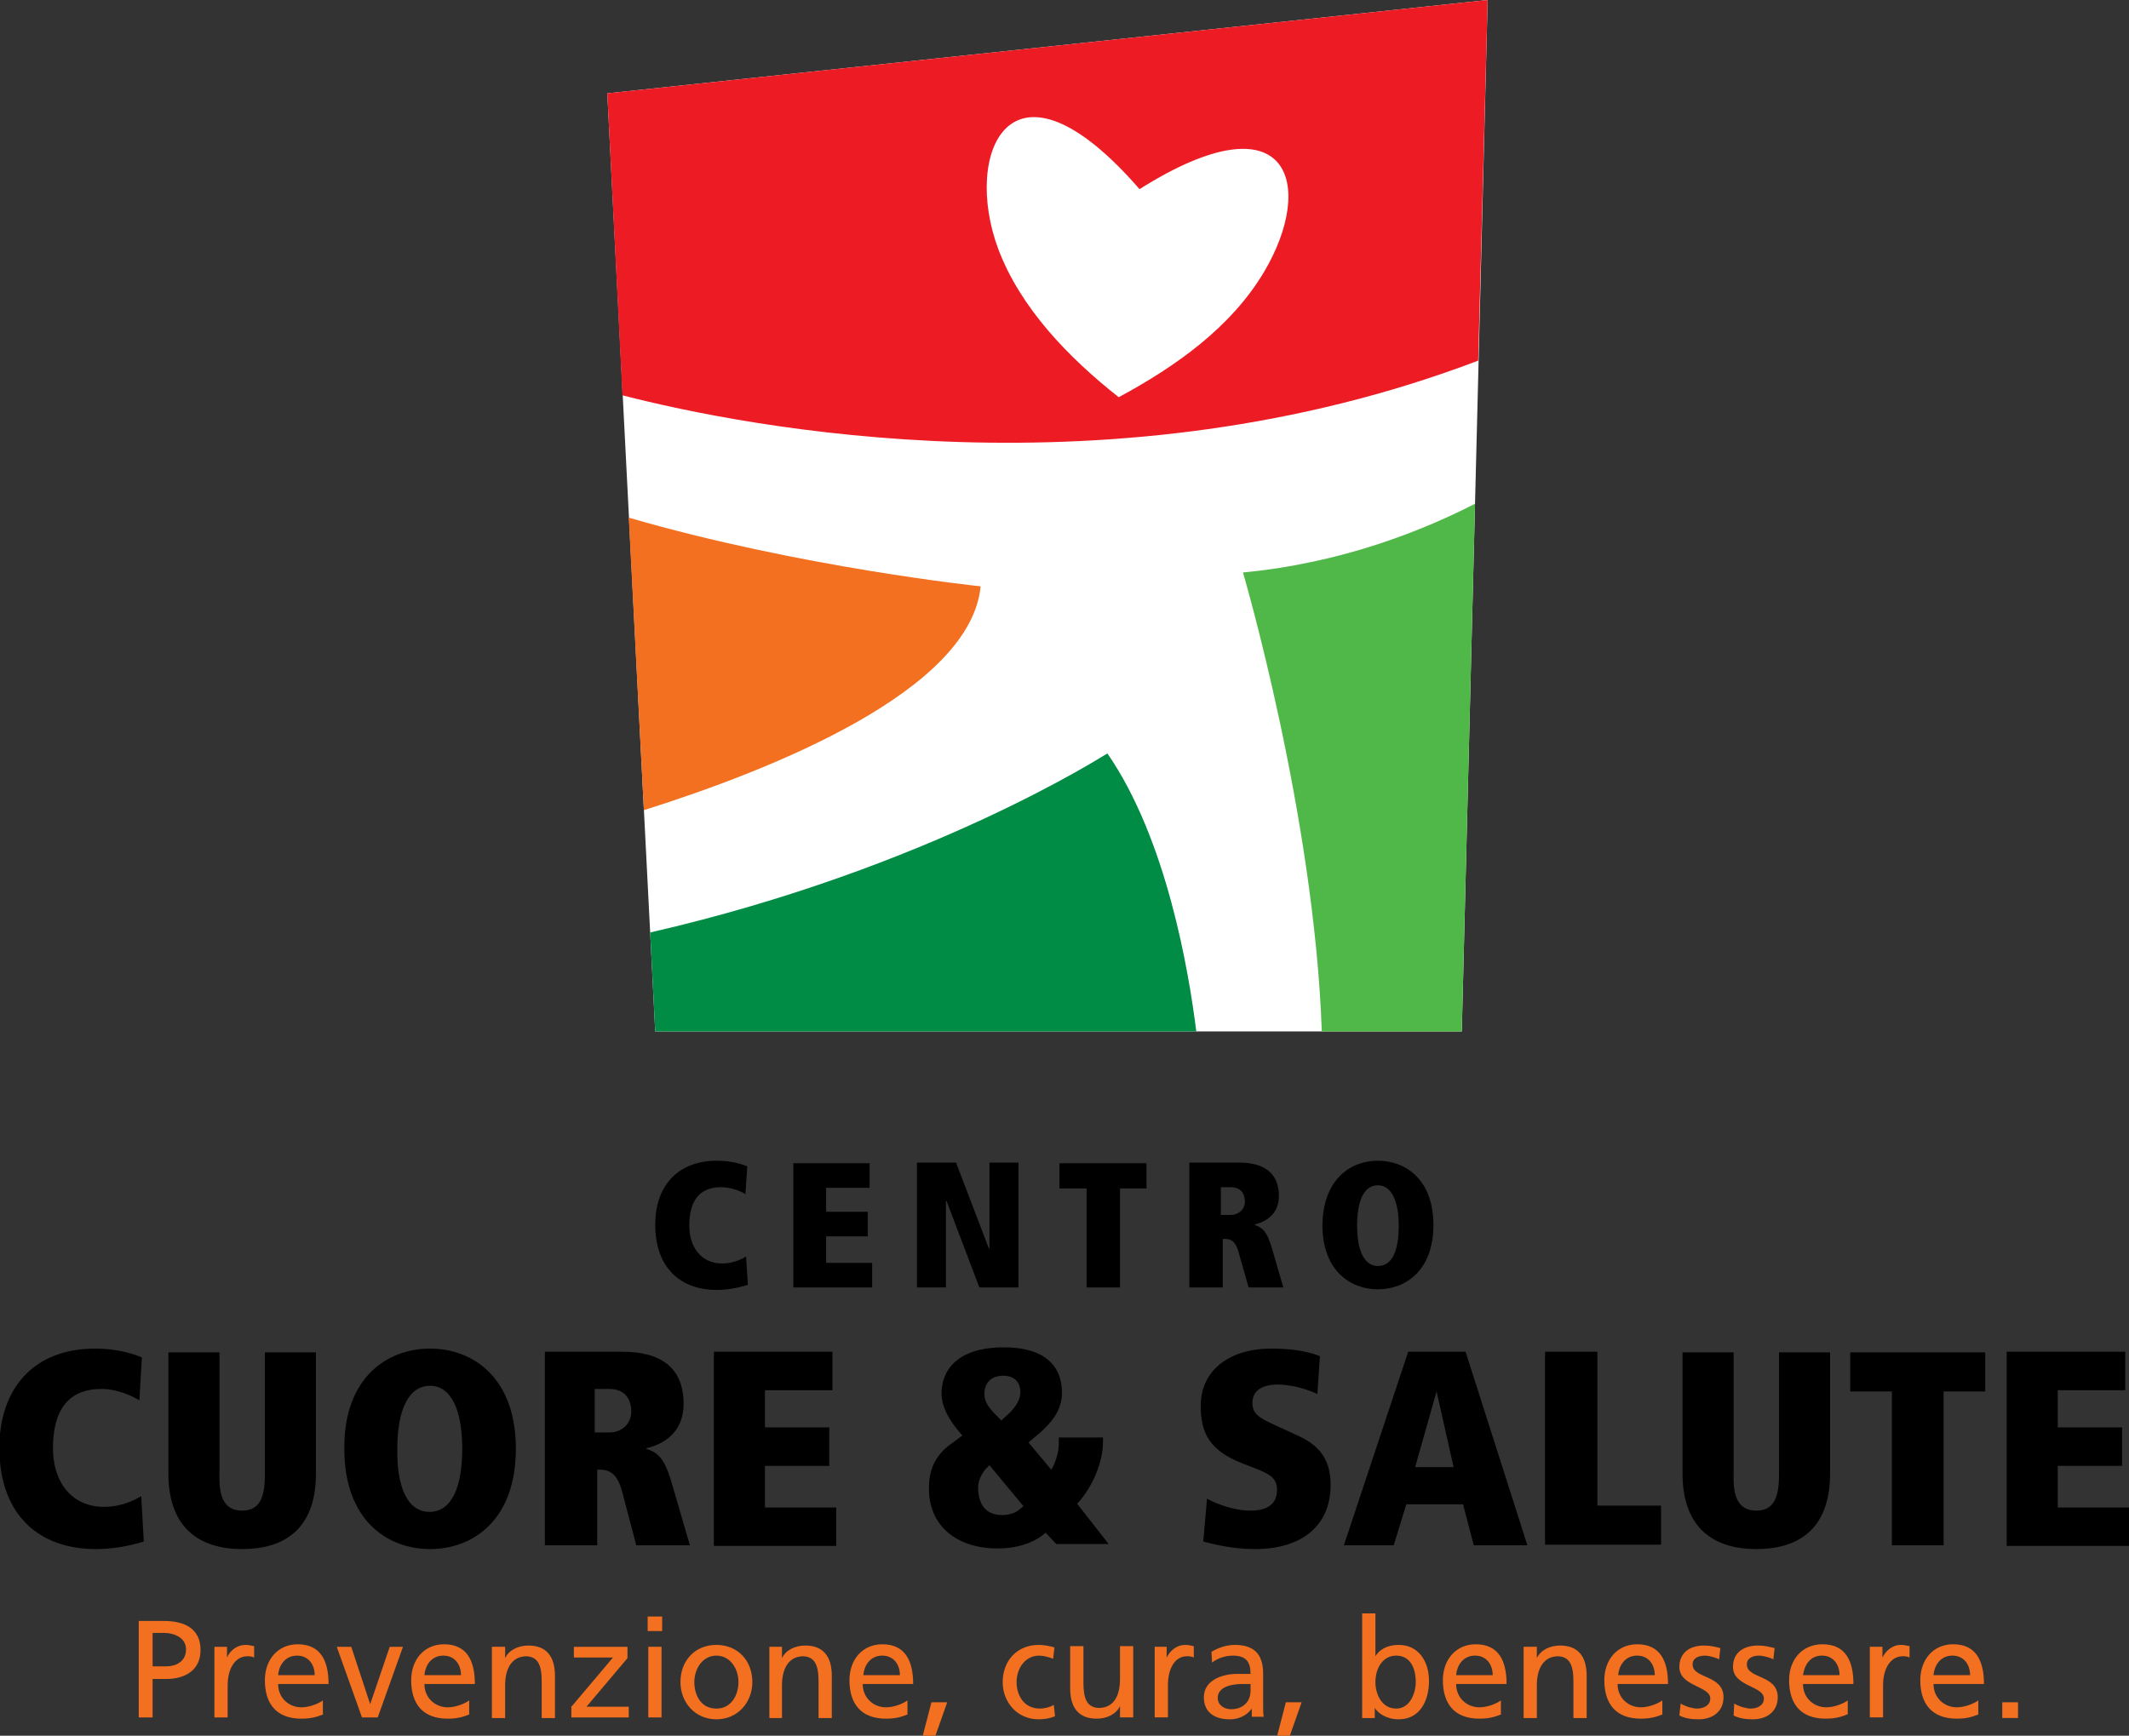 <svg xmlns="http://www.w3.org/2000/svg" viewBox="0 0 337.6 275.3"><rect x="0" y="0" width="337.6" height="275.3" fill="#333333" stroke="none"/><path d="M22 257.1h4c3.1 0 5.8 1.1 5.8 4.6 0 3.4-2.7 4.6-5.4 4.6h-2.2v6.1H22v-15.3zm2.2 7.2h2.2c1.4 0 3.1-.7 3.1-2.7 0-1.9-2-2.6-3.4-2.6h-1.9v5.3zm9.9-3.1H36v1.7c.5-1.2 1.7-2 2.9-2 .6 0 .9.1 1.4.2v1.8c-.4-.2-.8-.2-1.1-.2-1.8 0-3.1 1.8-3.1 4.6v5.1H34v-11.2zm17.2 10.7c-.8.3-1.7.7-3.5.7-4 0-5.8-2.4-5.8-6.1 0-3.3 2.1-5.7 5.2-5.7 3.7 0 4.9 2.7 4.9 6.3h-8c0 2.2 1.7 3.7 3.7 3.7 1.4 0 2.9-.7 3.4-1.1v2.2zm-1.4-6.2c0-1.7-1-3.1-2.8-3.1-2 0-2.9 1.7-3 3.1h5.8zm10 6.7h-2.5l-4-11.2h2.3l3 9.1 3.1-9.1h2.1l-4 11.2zm14.6-.5c-.8.3-1.7.7-3.5.7-4 0-5.8-2.4-5.8-6.1 0-3.3 2.1-5.7 5.2-5.7 3.7 0 4.9 2.7 4.9 6.3h-8c0 2.2 1.7 3.7 3.7 3.7 1.4 0 2.9-.7 3.4-1.1v2.2zm-1.4-6.2c0-1.7-1-3.1-2.8-3.1-2 0-2.9 1.7-3 3.1h5.8zm5-4.5h2v1.8c.6-1.3 2.1-2 3.7-2 2.9 0 4.2 1.8 4.2 4.8v6.7h-2.1v-5.8c0-2.6-.6-3.9-2.4-4-2.3 0-3.4 1.9-3.4 4.6v5.2H78v-11.3zm12.6 9.4l6.5-7.7H91v-1.7h8.5v1.8l-6.5 7.7h6.7v1.7h-9.1v-1.8zm14.3-11.9h-2.3v-2.3h2.3v2.3zm-2.2 2.5h2.1v11.2h-2.1v-11.2zm10.8-.3c3.4 0 5.7 2.5 5.7 5.9 0 3.2-2.3 5.9-5.7 5.9-3.4 0-5.7-2.7-5.7-5.9 0-3.4 2.3-5.9 5.7-5.9zm0 10.1c2.4 0 3.5-2.2 3.5-4.2 0-2.1-1.3-4.2-3.5-4.2s-3.5 2.1-3.5 4.2c0 2 1 4.2 3.5 4.2zm8.4-9.8h2v1.8c.6-1.3 2.1-2 3.7-2 2.9 0 4.2 1.8 4.2 4.8v6.7h-2.1v-5.8c0-2.6-.6-3.9-2.4-4-2.3 0-3.4 1.9-3.4 4.6v5.2h-2v-11.3zm22 10.7c-.8.3-1.7.7-3.5.7-4 0-5.8-2.4-5.8-6.1 0-3.3 2.1-5.7 5.2-5.7 3.7 0 4.9 2.7 4.9 6.3h-8c0 2.2 1.7 3.7 3.7 3.7 1.4 0 2.9-.7 3.4-1.1v2.2zm-1.3-6.2c0-1.7-1-3.1-2.8-3.1-2 0-2.9 1.7-3 3.1h5.8zm5 4.3h2.5l-1.9 5.4h-2l1.4-5.4zm19.3-6.9c-.8-.3-1.6-.5-2.2-.5-2.3 0-3.6 2.1-3.6 4.2 0 2 1.1 4.2 3.7 4.2.7 0 1.6-.2 2.2-.6l.2 1.8c-.9.4-1.8.5-2.6.5-3.4 0-5.7-2.7-5.7-5.9 0-3.4 2.3-5.9 5.7-5.9.8 0 1.9.2 2.5.4l-.2 1.8zm12.6 9.3h-2v-1.8c-.6 1.3-2.1 2-3.7 2-2.9 0-4.2-1.8-4.2-4.8v-6.7h2.1v5.8c0 2.6.6 3.9 2.4 4 2.4 0 3.4-1.9 3.4-4.6v-5.2h2.1v11.3zm3.5-11.2h1.9v1.7c.6-1.2 1.7-2 2.9-2 .6 0 .9.1 1.4.2v1.8c-.4-.2-.8-.2-1.1-.2-1.8 0-3 1.8-3 4.6v5.1h-2.1v-11.2zm9 .8c1-.6 2.3-1.1 3.7-1.1 3.2 0 4.5 1.6 4.5 4.6v4.6c0 1.3 0 1.9.1 2.2h-1.9V271c-.5.7-1.6 1.7-3.5 1.7-2.4 0-4.1-1.1-4.1-3.5 0-2.8 3.1-3.7 5.2-3.7h2.2c0-1.9-.7-2.9-2.8-2.9-1.2 0-2.4.4-3.3 1.1l-.1-1.7zm6.2 5.1H197c-1.1 0-3.9.2-3.9 2.2 0 1.2 1.1 1.8 2.1 1.8 2 0 3.1-1.3 3.1-2.9v-1.1zm5.6 2.9h2.5l-1.9 5.4h-2l1.4-5.4zm12.1-14.1h2.1v6.8c.6-1 1.8-1.8 3.7-1.8 3.2 0 4.8 2.7 4.8 5.7 0 3.1-1.4 6.1-4.8 6.1-2 0-3.3-1-3.8-1.8v1.6h-2v-16.6zm5.4 6.7c-2.2 0-3.3 2.1-3.3 4.2 0 1.9 1 4.2 3.3 4.2 2.2 0 3.1-2.5 3.1-4.2 0-2.1-.8-4.2-3.1-4.2zm16.7 9.3c-.8.3-1.7.7-3.5.7-4 0-5.8-2.4-5.8-6.1 0-3.3 2.1-5.7 5.2-5.7 3.7 0 4.9 2.7 4.9 6.3h-8c0 2.2 1.7 3.7 3.7 3.7 1.4 0 2.9-.7 3.4-1.1v2.2zm-1.4-6.2c0-1.7-1-3.1-2.8-3.1-2 0-2.9 1.7-3 3.1h5.8zm5-4.5h2v1.8c.6-1.3 2.1-2 3.7-2 2.9 0 4.2 1.8 4.2 4.8v6.7h-2.1v-5.8c0-2.6-.6-3.9-2.4-4-2.3 0-3.4 1.9-3.4 4.6v5.2h-2.1v-11.3zm22 10.7c-.8.3-1.7.7-3.5.7-4 0-5.8-2.4-5.8-6.1 0-3.3 2.1-5.7 5.2-5.7 3.7 0 4.9 2.7 4.9 6.3h-8c0 2.2 1.7 3.7 3.7 3.7 1.4 0 2.9-.7 3.4-1.1v2.2zm-1.3-6.2c0-1.7-1-3.1-2.8-3.1-2 0-2.9 1.7-3 3.1h5.8zm4.1 4.5c.8.5 2 .8 2.6.8.9 0 2.1-.4 2.1-1.6 0-2-4.9-1.9-4.9-5 0-2.3 1.7-3.4 3.9-3.4 1 0 1.8.2 2.6.4l-.2 1.8c-.5-.3-1.7-.6-2.2-.6-1.1 0-2 .4-2 1.4 0 2.3 4.9 1.6 4.9 5.2 0 2.4-1.9 3.5-3.9 3.5-1.1 0-2.1-.1-3.1-.6l.2-1.9zm8.5 0c.8.5 2 .8 2.6.8.9 0 2.1-.4 2.1-1.6 0-2-4.9-1.9-4.9-5 0-2.3 1.7-3.4 4-3.4 1 0 1.7.2 2.6.4l-.2 1.8c-.5-.3-1.7-.6-2.2-.6-1.1 0-2 .4-2 1.4 0 2.3 4.9 1.6 4.9 5.2 0 2.4-1.9 3.5-3.9 3.5-1.1 0-2.1-.1-3.1-.6l.1-1.9zm18 1.7c-.8.3-1.7.7-3.5.7-4 0-5.8-2.4-5.8-6.1 0-3.3 2.1-5.7 5.3-5.7 3.7 0 4.9 2.7 4.9 6.3h-8c0 2.2 1.7 3.7 3.7 3.7 1.4 0 2.9-.7 3.4-1.1v2.2zm-1.3-6.2c0-1.7-1-3.1-2.8-3.1-2 0-2.8 1.7-3 3.1h5.8zm4.9-4.5h1.9v1.7c.6-1.2 1.7-2 2.9-2 .6 0 .9.1 1.4.2v1.8c-.4-.2-.8-.2-1.1-.2-1.8 0-3.1 1.8-3.1 4.6v5.1h-2.1v-11.2zm17.2 10.7c-.8.3-1.7.7-3.5.7-4 0-5.8-2.4-5.8-6.1 0-3.3 2.1-5.7 5.2-5.7 3.7 0 4.9 2.7 4.9 6.3h-8c0 2.2 1.7 3.7 3.7 3.7 1.4 0 2.9-.7 3.4-1.1v2.2zm-1.4-6.2c0-1.7-1-3.1-2.8-3.1-2 0-2.9 1.7-3 3.1h5.8zm5.1 4.3h2.5v2.5h-2.5V270z" fill="#F37021"/><g fill-rule="evenodd" clip-rule="evenodd"><path fill="#FFF" d="M96.3 14.8l7.6 148.8h127.9L235.9 0"/><path fill="#008C44" d="M103.1 147.9l.8 15.7h85.8c-1.2-9.6-4.7-30.5-14.1-44.1-.1 0-28 18.2-72.5 28.4z"/><path fill="#50B848" d="M209.6 163.6h22.2l2.1-83.7c-8.2 4.2-21 9.4-36.8 10.9 0 0 11.3 38.4 12.5 72.8z"/><path fill="#F37021" d="M155.5 93s-28.7-3-55.8-10.9l2.4 46.4c20.6-6.5 51.8-19 53.4-35.5z"/><path fill="#ED1C24" d="M96.3 14.8l2.4 47.9c19.8 5.1 77.9 16.5 135.7-5.5L235.9 0 96.3 14.8zm104.1 28.4c-5.2 8.7-13.9 14.9-23 19.8-8-6.3-15.6-14.2-19.1-23.5-5.7-15.2 1.9-33.1 22.4-9.5 23.8-15 28-.7 19.7 13.2z"/></g><path d="M22.8 244.5c-2.6.8-5.2 1.2-7.6 1.2-8.9 0-15.3-5.3-15.3-16.1 0-9.1 5.2-15.7 15.2-15.7 4 0 6.7 1.1 7.4 1.4l-.4 6.8c-1-.6-3.4-1.8-6-1.8-5.3 0-7.7 3.4-7.7 9.4 0 5.3 2.9 9.3 8.1 9.3 2.9 0 5.1-1.2 5.9-1.7l.4 7.2zm12-10.6c-.1 3.4.7 5.7 3.6 5.7 2.9 0 3.6-2.3 3.6-5.7v-19.4h8.1v19.2c0 9-5.2 12-11.7 12-6.5 0-11.7-3.1-11.7-12v-19.2h8.1v19.4zm33.4-20c6.7 0 13.6 4.5 13.6 15.9s-6.9 15.9-13.6 15.9c-6.7 0-13.6-4.5-13.6-15.9-.1-11.4 6.9-15.9 13.6-15.9zm-.1 25.9c3.5 0 5.2-3.9 5.2-10 0-6-1.7-10-5.1-10-3.5 0-5.2 4-5.2 10-.1 6 1.6 10 5.1 10zm30.5-3.4c-.8-2.9-2.2-3.3-3.5-3.3h-.4v12h-8.3v-30.7h12.3c6.2 0 9.7 2.6 9.7 8.3 0 4.5-3.2 6.4-5.9 7v.1c1.8.6 2.9 1.4 4.1 5.7l2.8 9.6h-8.5l-2.3-8.7zm-1.9-9.2c1.8 0 3.4-1.3 3.4-3.3 0-2.1-1.1-3.6-3.5-3.6h-2.3v6.9h2.4zm16.5-12.8H132v6.1h-10.7v5.9h10.2v6.1h-10.2v6.6h11.3v6.1h-19.4v-30.8zm52.6 28.7c-1.4 1.3-4 2.5-7.6 2.5-6.4 0-10.9-3.5-10.9-9.5 0-2.6.7-5.2 3.8-7.3l1.5-1.1-.5-.6c-1.1-1.3-2.8-3.6-2.8-6.1 0-3.4 2.2-7.3 9.9-7.3 6.4 0 9.2 2.9 9.2 7.2 0 2.7-1.5 4.8-4.5 7.2l-.8.7 3.6 4.3c.5-.7 1.2-2.6 1.2-4.1v-1h7v.7c0 4-2.4 8.1-4.1 9.8l5 6.4h-8.3l-1.7-1.8zm-8.9-10.7l-.3.3c-.5.4-1.5 1.8-1.5 3.2 0 2.8 1.3 4.4 3.8 4.4 1.3 0 2.3-.4 3-1.1l.4-.3-5.4-6.5zm2.3-7.5c1.2-1 2.6-2.4 2.6-4.1 0-1.6-1-2.6-2.7-2.6-1.8 0-3 1-3 2.9 0 1 .4 1.8 1.5 3l1.2 1.2.4-.4zm32.2 12.8c1 .6 4 1.9 6.9 1.9 3.1 0 4.2-1.4 4.2-3.3 0-2-1.4-2.6-3.7-3.5l-1.8-.7c-5.1-2-6.6-4.7-6.6-9.1 0-5.8 4.7-9.1 11.2-9.1 2.3 0 5.2.2 7.7 1.2l-.4 6c-1.5-.7-4-1.5-6.3-1.5-2.5 0-4 1-4 2.9 0 1.6.8 2.3 3.5 3.5l3.7 1.7c2.8 1.3 5.2 3.2 5.2 7.8 0 6.7-4.8 10.2-12 10.2-3.7 0-6.6-.8-8.2-1.2l.6-6.8zm40.6.9h-9l-2 6.5h-7.9l10.2-30.7h9.1l9.8 30.7h-8.5l-1.7-6.5zm-4.2-17.9l-3.4 12h6.1l-2.7-12zm17.2-6.3h8.3v24.4h10.1v6.2H245v-30.6zm29.9 19.5c-.1 3.4.7 5.7 3.6 5.7 2.9 0 3.6-2.3 3.6-5.7v-19.4h8.1v19.2c0 9-5.2 12-11.7 12-6.5 0-11.7-3.1-11.7-12v-19.2h8.1v19.4zm25.1-13.2h-6.6v-6.2h21.4v6.2h-6.6v24.4H300v-24.4zm18.2-6.3H337v6.1h-10.7v5.9h10.2v6.1h-10.2v6.6h11.3v6.1h-19.4v-30.8zm-199.6-10.6c-1.7.5-3.4.8-4.9.8-5.7 0-9.8-3.4-9.8-10.4 0-5.8 3.3-10.1 9.8-10.1 2.6 0 4.3.7 4.8.9l-.3 4.4c-.6-.4-2.2-1.1-3.9-1.1-3.4 0-5 2.2-5 6.1 0 3.4 1.9 6 5.2 6 1.9 0 3.3-.8 3.8-1.1l.3 4.5zm7.2-19.3h12.1v3.9H131v3.8h6.6v3.9H131v4.2h7.3v3.9h-12.5v-19.7zm24.3 6h-.1v13.7h-4.6v-19.8h6.2l5.2 13.6h.1v-13.6h4.6v19.8h-6.2l-5.2-13.7zm22.2-2H168v-4h13.8v4h-4.2v15.7h-5.3v-15.7zm24.1 10.1c-.5-1.9-1.4-2.1-2.2-2.1h-.3v7.7h-5.3v-19.8h7.9c4 0 6.3 1.7 6.3 5.3 0 2.9-2.1 4.1-3.8 4.5v.1c1.1.4 1.9.9 2.7 3.7l1.8 6.2H198l-1.6-5.6zm-1.2-5.9c1.1 0 2.2-.8 2.2-2.1 0-1.4-.7-2.3-2.3-2.3h-1.5v4.4h1.6zm23.3-8.6c4.3 0 8.8 2.9 8.8 10.2 0 7.3-4.5 10.2-8.8 10.2-4.3 0-8.8-2.9-8.8-10.2.1-7.3 4.5-10.2 8.8-10.2zm0 16.7c2.3 0 3.3-2.5 3.3-6.4 0-3.8-1.1-6.4-3.3-6.4-2.3 0-3.3 2.6-3.3 6.4 0 3.9 1.1 6.4 3.3 6.4z"/></svg>